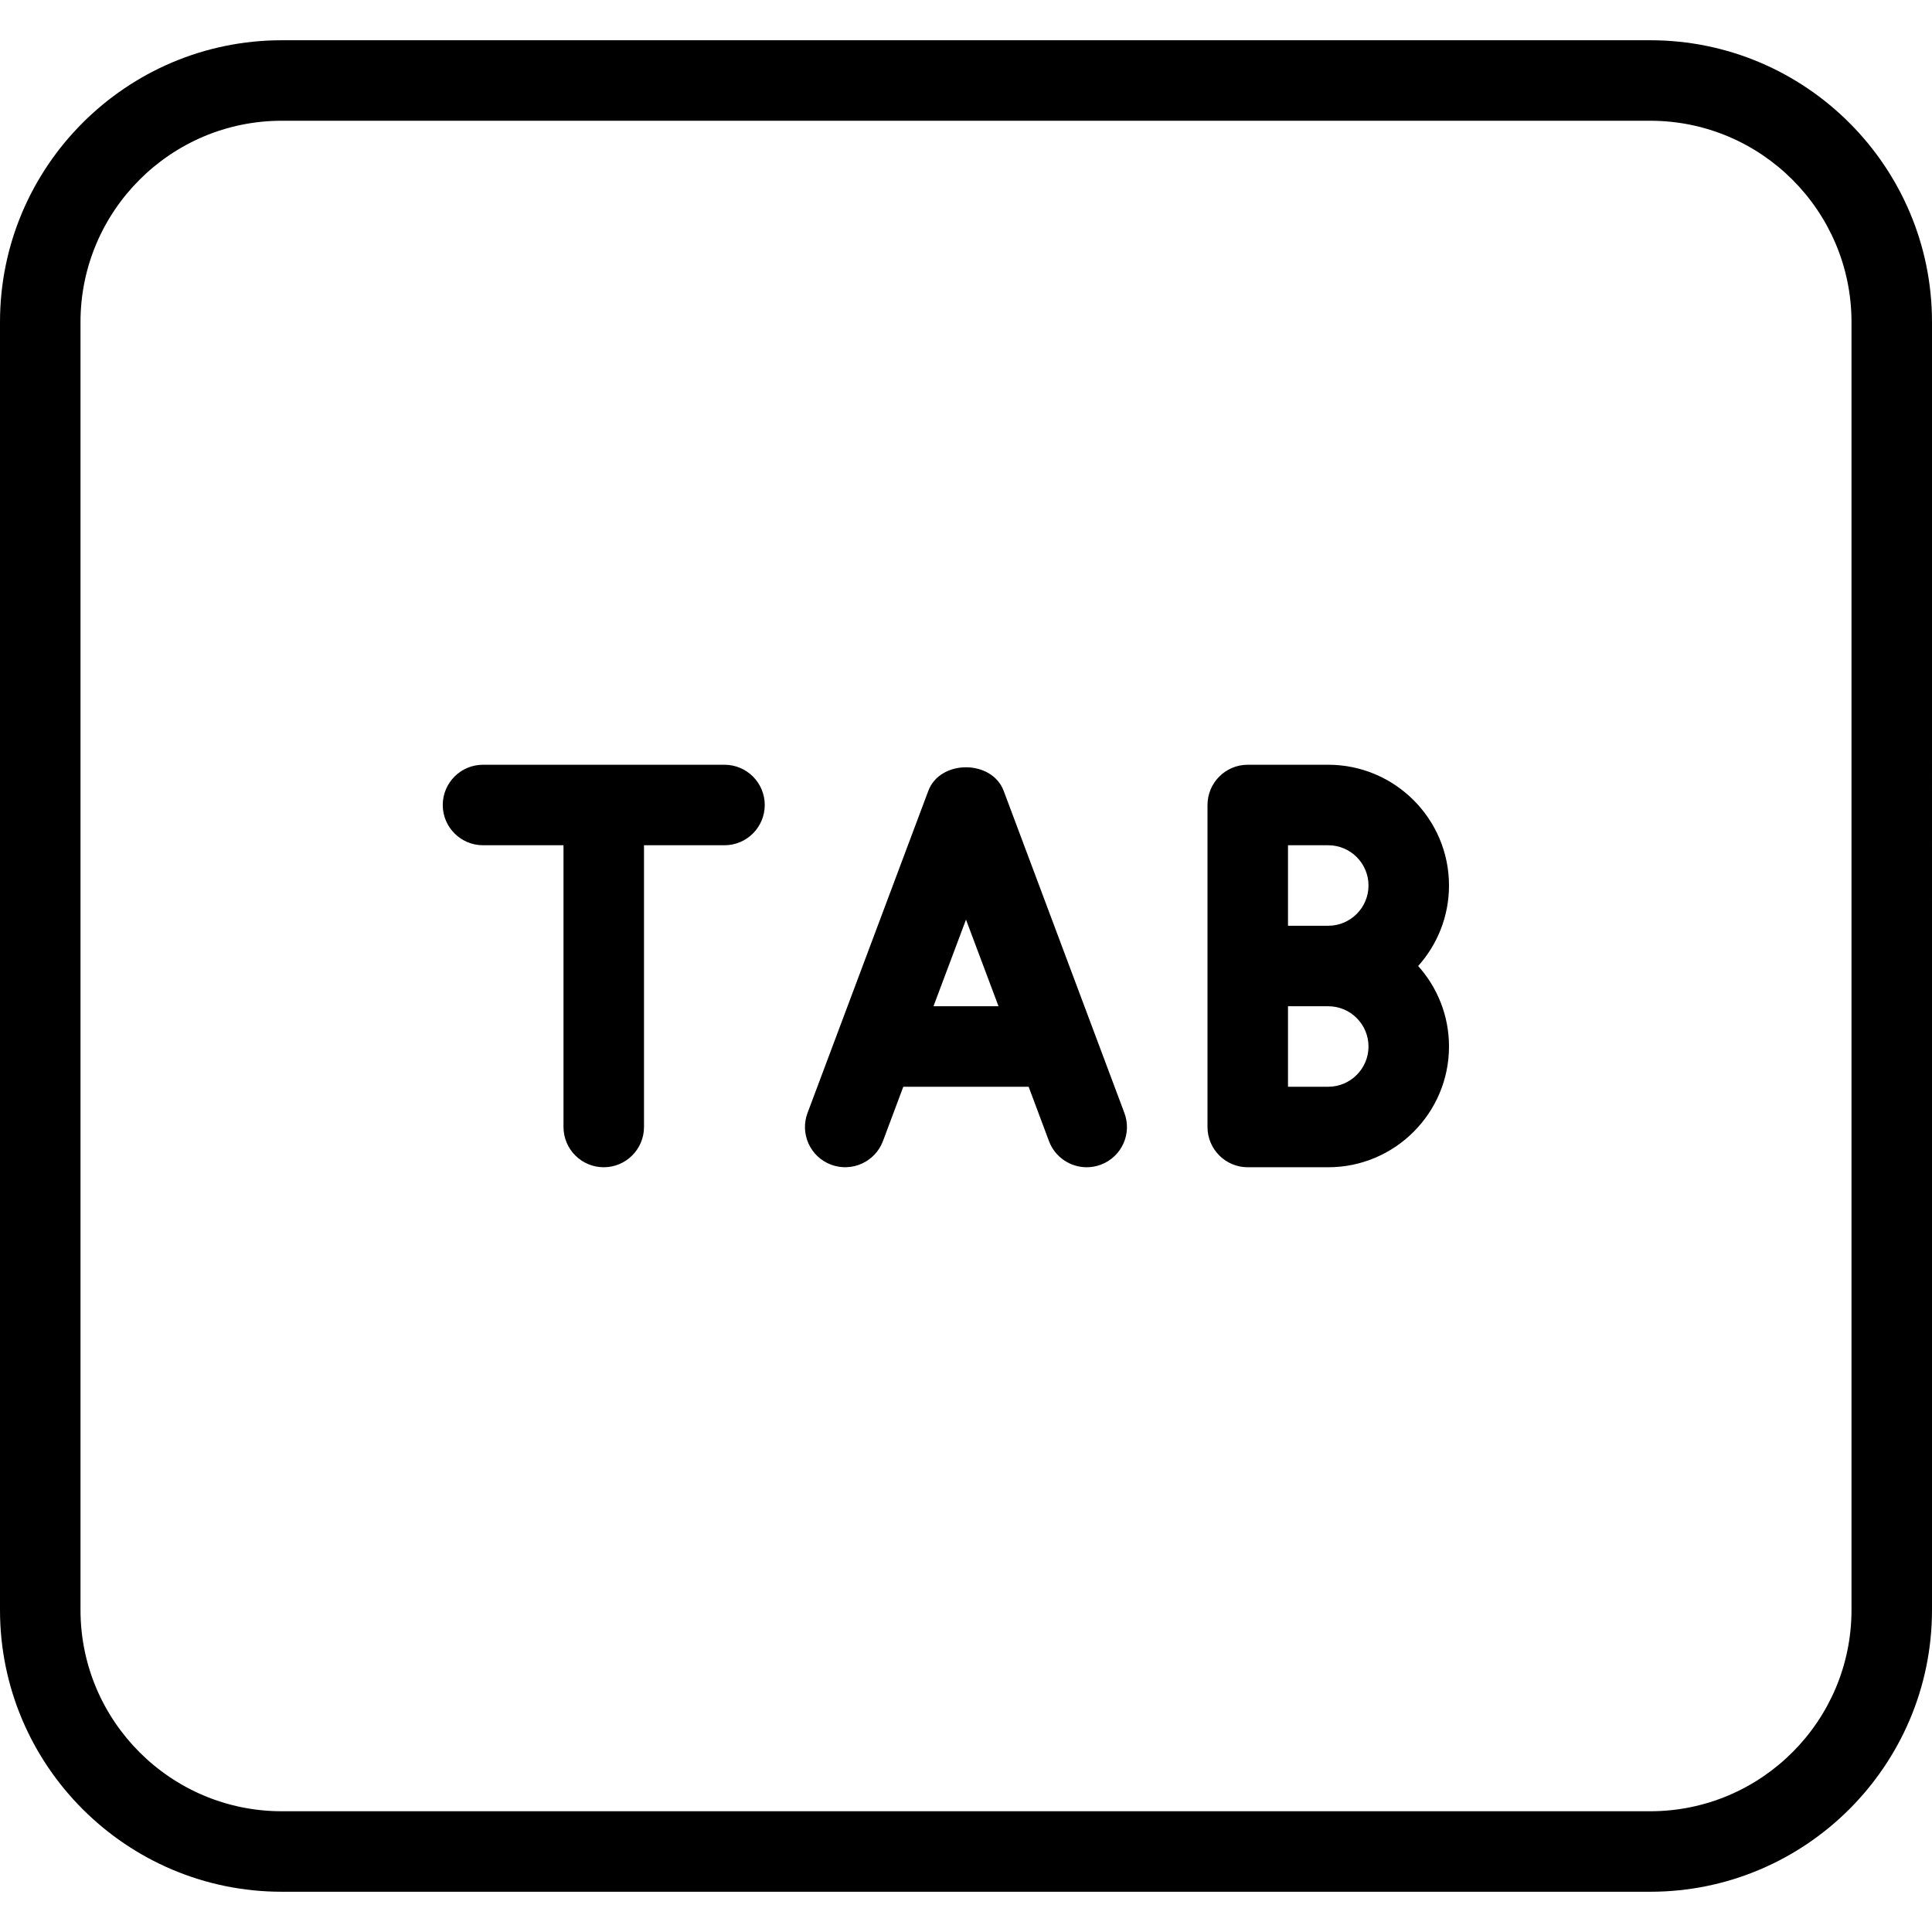 <?xml version="1.0" encoding="iso-8859-1"?>
<!-- Generator: Adobe Illustrator 19.0.0, SVG Export Plug-In . SVG Version: 6.00 Build 0)  -->
<svg version="1.1" id="Layer_1" xmlns="http://www.w3.org/2000/svg" xmlns:xlink="http://www.w3.org/1999/xlink" x="0px" y="0px"
	 viewBox="0 0 24 24" style="enable-background:new 0 0 24 24;" xml:space="preserve">
<g>
	<g>
		<path d="M9,9.5H6c-0.276,0-0.5,0.224-0.5,0.5s0.224,0.5,0.5,0.5h1V14c0,0.276,0.224,0.5,0.5,0.5S8,14.276,8,14v-3.5h1
			c0.276,0,0.5-0.224,0.5-0.5S9.276,9.5,9,9.5z M16.5,9.5h-1C15.224,9.5,15,9.724,15,10v4c0,0.276,0.224,0.5,0.5,0.5h1
			c0.827,0,1.5-0.673,1.5-1.5c0-0.384-0.145-0.734-0.383-1C17.855,11.734,18,11.384,18,11C18,10.173,17.327,9.5,16.5,9.5z
			 M16.5,13.5H16v-1h0.5c0.275,0,0.5,0.224,0.5,0.5S16.775,13.5,16.5,13.5z M16.5,11.5H16v-1h0.5c0.275,0,0.5,0.224,0.5,0.5
			S16.775,11.5,16.5,11.5z M20.5,0.5h-17C1.57,0.5,0,2.07,0,4v16c0,1.93,1.57,3.5,3.5,3.5h17c1.93,0,3.5-1.57,3.5-3.5V4
			C24,2.07,22.43,0.5,20.5,0.5z M23,20c0,1.378-1.121,2.5-2.5,2.5h-17C2.121,22.5,1,21.378,1,20V4c0-1.378,1.121-2.5,2.5-2.5h17
			C21.879,1.5,23,2.622,23,4V20z M12.468,9.824c-0.147-0.39-0.79-0.39-0.936,0l-1.5,4c-0.098,0.259,0.033,0.547,0.292,0.644
			c0.257,0.096,0.546-0.033,0.644-0.292l0.253-0.676h1.557l0.253,0.676c0.075,0.2,0.266,0.324,0.468,0.324
			c0.059,0,0.118-0.01,0.176-0.032c0.259-0.097,0.39-0.385,0.292-0.644L12.468,9.824z M11.596,12.5L12,11.424l0.404,1.076H11.596z"
			/>
	</g>
</g>
</svg>
